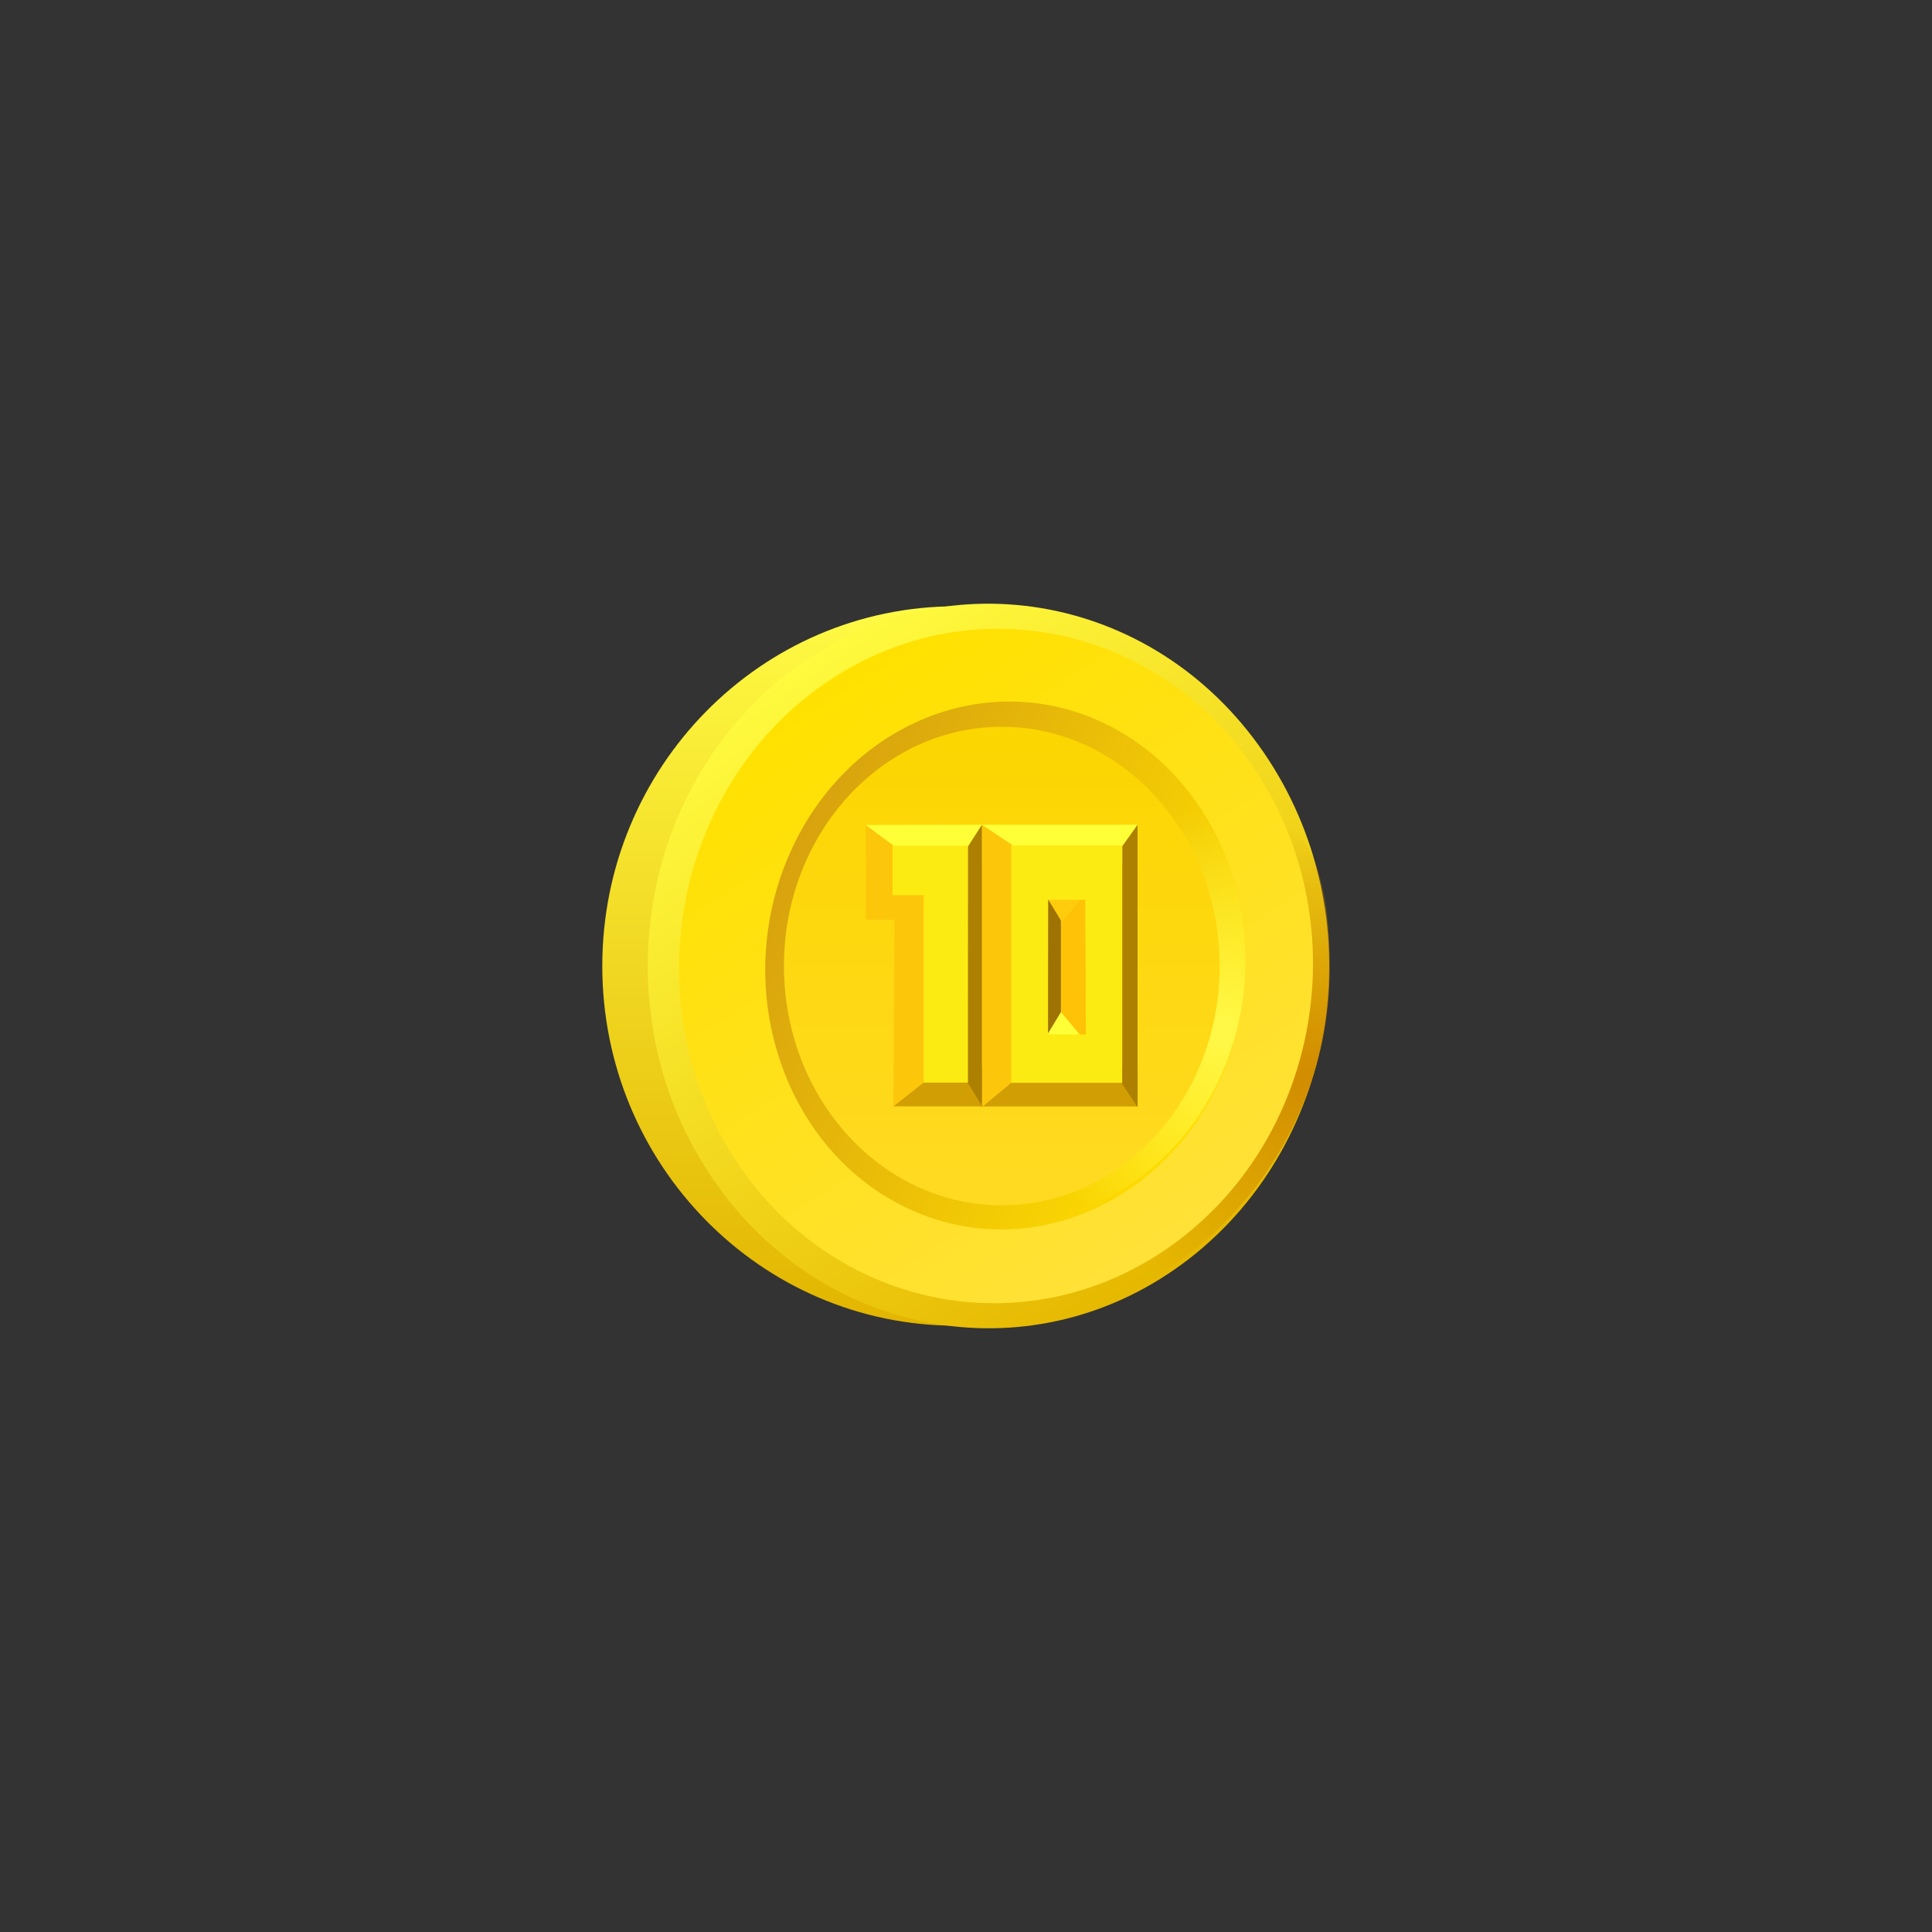 <svg version="1.1" xmlns="http://www.w3.org/2000/svg" xmlns:xlink="http://www.w3.org/1999/xlink" width="152" height="152" viewBox="0,0,152,152"><rect x="0" y="0" width="152" height="152" fill="#333333" stroke="none"/><defs><linearGradient x1="239.223" y1="151.7" x2="239.223" y2="208.3" gradientUnits="userSpaceOnUse" id="color-1"><stop offset="0" stop-color="#fffa44"/><stop offset="1" stop-color="#e2b500"/></linearGradient><linearGradient x1="225.96" y1="156.982" x2="257.576" y2="203.018" gradientUnits="userSpaceOnUse" id="color-2"><stop offset="0" stop-color="#fffa3e"/><stop offset="1" stop-color="#e6b800"/></linearGradient><radialGradient cx="267.048" cy="188.802" r="19.967" gradientUnits="userSpaceOnUse" id="color-3"><stop offset="0" stop-color="#d18c00"/><stop offset="1" stop-color="#d18c00" stop-opacity="0"/></radialGradient><linearGradient x1="228.516" y1="158.038" x2="256.206" y2="201.962" gradientUnits="userSpaceOnUse" id="color-4"><stop offset="0" stop-color="#ffe100"/><stop offset="1" stop-color="#ffe138"/></linearGradient><radialGradient cx="258.912" cy="185.169" r="19.546" gradientUnits="userSpaceOnUse" id="color-5"><stop offset="0" stop-color="#fff949"/><stop offset="1" stop-color="#fff949" stop-opacity="0"/></radialGradient><linearGradient x1="225.854" y1="171.811" x2="260.334" y2="188.112" gradientUnits="userSpaceOnUse" id="color-6"><stop offset="0" stop-color="#d8a30e"/><stop offset="1" stop-color="#ffdd00"/></linearGradient><radialGradient cx="260.313" cy="185.145" r="17.654" gradientUnits="userSpaceOnUse" id="color-7"><stop offset="0" stop-color="#fff949"/><stop offset="1" stop-color="#fff949" stop-opacity="0"/></radialGradient><linearGradient x1="242.816" y1="161.18" x2="242.816" y2="198.827" gradientUnits="userSpaceOnUse" id="color-8"><stop offset="0" stop-color="#fcd600"/><stop offset="1" stop-color="#ffda22"/></linearGradient></defs><g transform="translate(-164,-104)"><g data-paper-data="{&quot;isPaintingLayer&quot;:true}" fill-rule="nonzero" stroke="none" stroke-width="0" stroke-linecap="butt" stroke-linejoin="miter" stroke-miterlimit="10" stroke-dasharray="" stroke-dashoffset="0" style="mix-blend-mode: normal"><path d="M211.385,180c0,-15.629 12.464,-28.3 27.838,-28.3c15.375,0 27.838,12.67 27.838,28.3c0,15.629 -12.464,28.3 -27.838,28.3c-15.375,0 -27.838,-12.67 -27.838,-28.3z" fill="url(#color-1)"/><path d="M220.121,196.808c-8.73,-12.712 -6.116,-30.543 5.84,-39.826c11.955,-9.283 28.725,-6.503 37.455,6.209c8.73,12.712 6.116,30.543 -5.84,39.826c-11.955,9.283 -28.725,6.503 -37.455,-6.209z" data-paper-data="{&quot;origRot&quot;:0}" fill="url(#color-2)"/><path d="M268.615,180.099c0,15.629 -12.538,28.3 -28.005,28.3c-15.467,0 28.005,-66.003 28.005,-28.3z" fill="url(#color-3)"/><path d="M221.62,194.881c-7.646,-12.129 -4.559,-28.624 6.895,-36.843c6.644,-4.767 14.643,-5.702 21.683,-3.281c5.098,1.754 9.692,5.267 12.903,10.362c7.646,12.129 4.559,28.625 -6.895,36.843c-11.455,8.219 -26.939,5.048 -34.586,-7.081z" fill="url(#color-4)"/><path d="M232.121,198.517c-10.256,-4.374 6.34,-41.484 16.596,-37.11c10.256,4.374 14.856,16.227 10.273,26.474c-4.583,10.248 -16.612,15.009 -26.869,10.636z" data-paper-data="{&quot;origRot&quot;:0}" fill="url(#color-5)"/><g><path d="M235.39,199.057c-9.521,-4.501 -13.791,-16.7 -9.537,-27.246c4.254,-10.546 15.422,-15.447 24.943,-10.946c9.521,4.501 13.791,16.7 9.537,27.246c-4.254,10.546 -15.422,15.447 -24.943,10.946z" data-paper-data="{&quot;origRot&quot;:0}" fill="url(#color-6)"/><path d="M236.115,198.51c-9.264,-4.379 5.726,-41.537 14.99,-37.158c9.264,4.379 13.418,16.248 9.279,26.509c-4.139,10.261 -15.005,15.029 -24.268,10.649z" data-paper-data="{&quot;origRot&quot;:0}" fill="url(#color-7)"/></g><path d="M225.677,180.003c0,-10.396 7.674,-18.824 17.14,-18.824c9.466,0 17.14,8.428 17.14,18.824c0,10.396 -7.674,18.824 -17.14,18.824c-9.466,0 -17.14,-8.428 -17.14,-18.824z" fill="url(#color-8)"/><path d="M164,256v-152h152v152z" data-paper-data="{&quot;origPos&quot;:null}" fill="none"/><g><path d="M247.469,185.643v-11.027h2.251v11.027z" fill="#fec207"/><path d="M245.515,185.52v-11.191h1.953v11.191z" fill="#9e7304"/><path d="M249.088,174.672l-1.556,1.851l-1.124,-1.851z" data-paper-data="{&quot;index&quot;:null}" fill="#ffcc0d"/><path d="M246.345,185.478l1.124,-1.851l1.556,1.851z" fill="#feff37"/><path d="M241.09,172.012v-3.127h12.414v3.127z" fill="#feff37"/><path d="M241.09,191.049v-3.127h12.414v3.127z" fill="#d19e04"/><path d="M241.248,191.11v-22.222l2.362,1.559v18.704z" fill="#fcc70b"/><path d="M234.273,170.672l-2.16,-1.77l9.138,-0.017l-1.002,1.787z" fill="#feff37"/><path d="M240.118,189.204l0.015,-18.572l1.121,-1.748v22.207z" fill="#ad8001"/><path d="M232.112,176.364v-7.453l2.235,1.651l-0.137,3.885l2.434,0l-0.004,14.761l-2.353,1.907l0.088,-14.753z" fill="#fcc70b"/><path d="M234.309,191.039l2.358,-1.875h3.451l1.16,1.879z" fill="#d19e04"/><path d="M252.296,189.279v-18.704l1.201,-1.687v22.222z" data-paper-data="{&quot;index&quot;:null}" fill="#ad8001"/></g><g fill="#fceb12"><path d="M236.691,189.167l0.007,-14.761l-2.472,0.001v-3.871h5.928v18.63z"/><path d="M243.561,189.19v-18.688h8.722v18.688zM249.431,185.39l-0.044,-10.603l-2.924,0.002l-0.009,10.584z"/></g></g></g></svg>